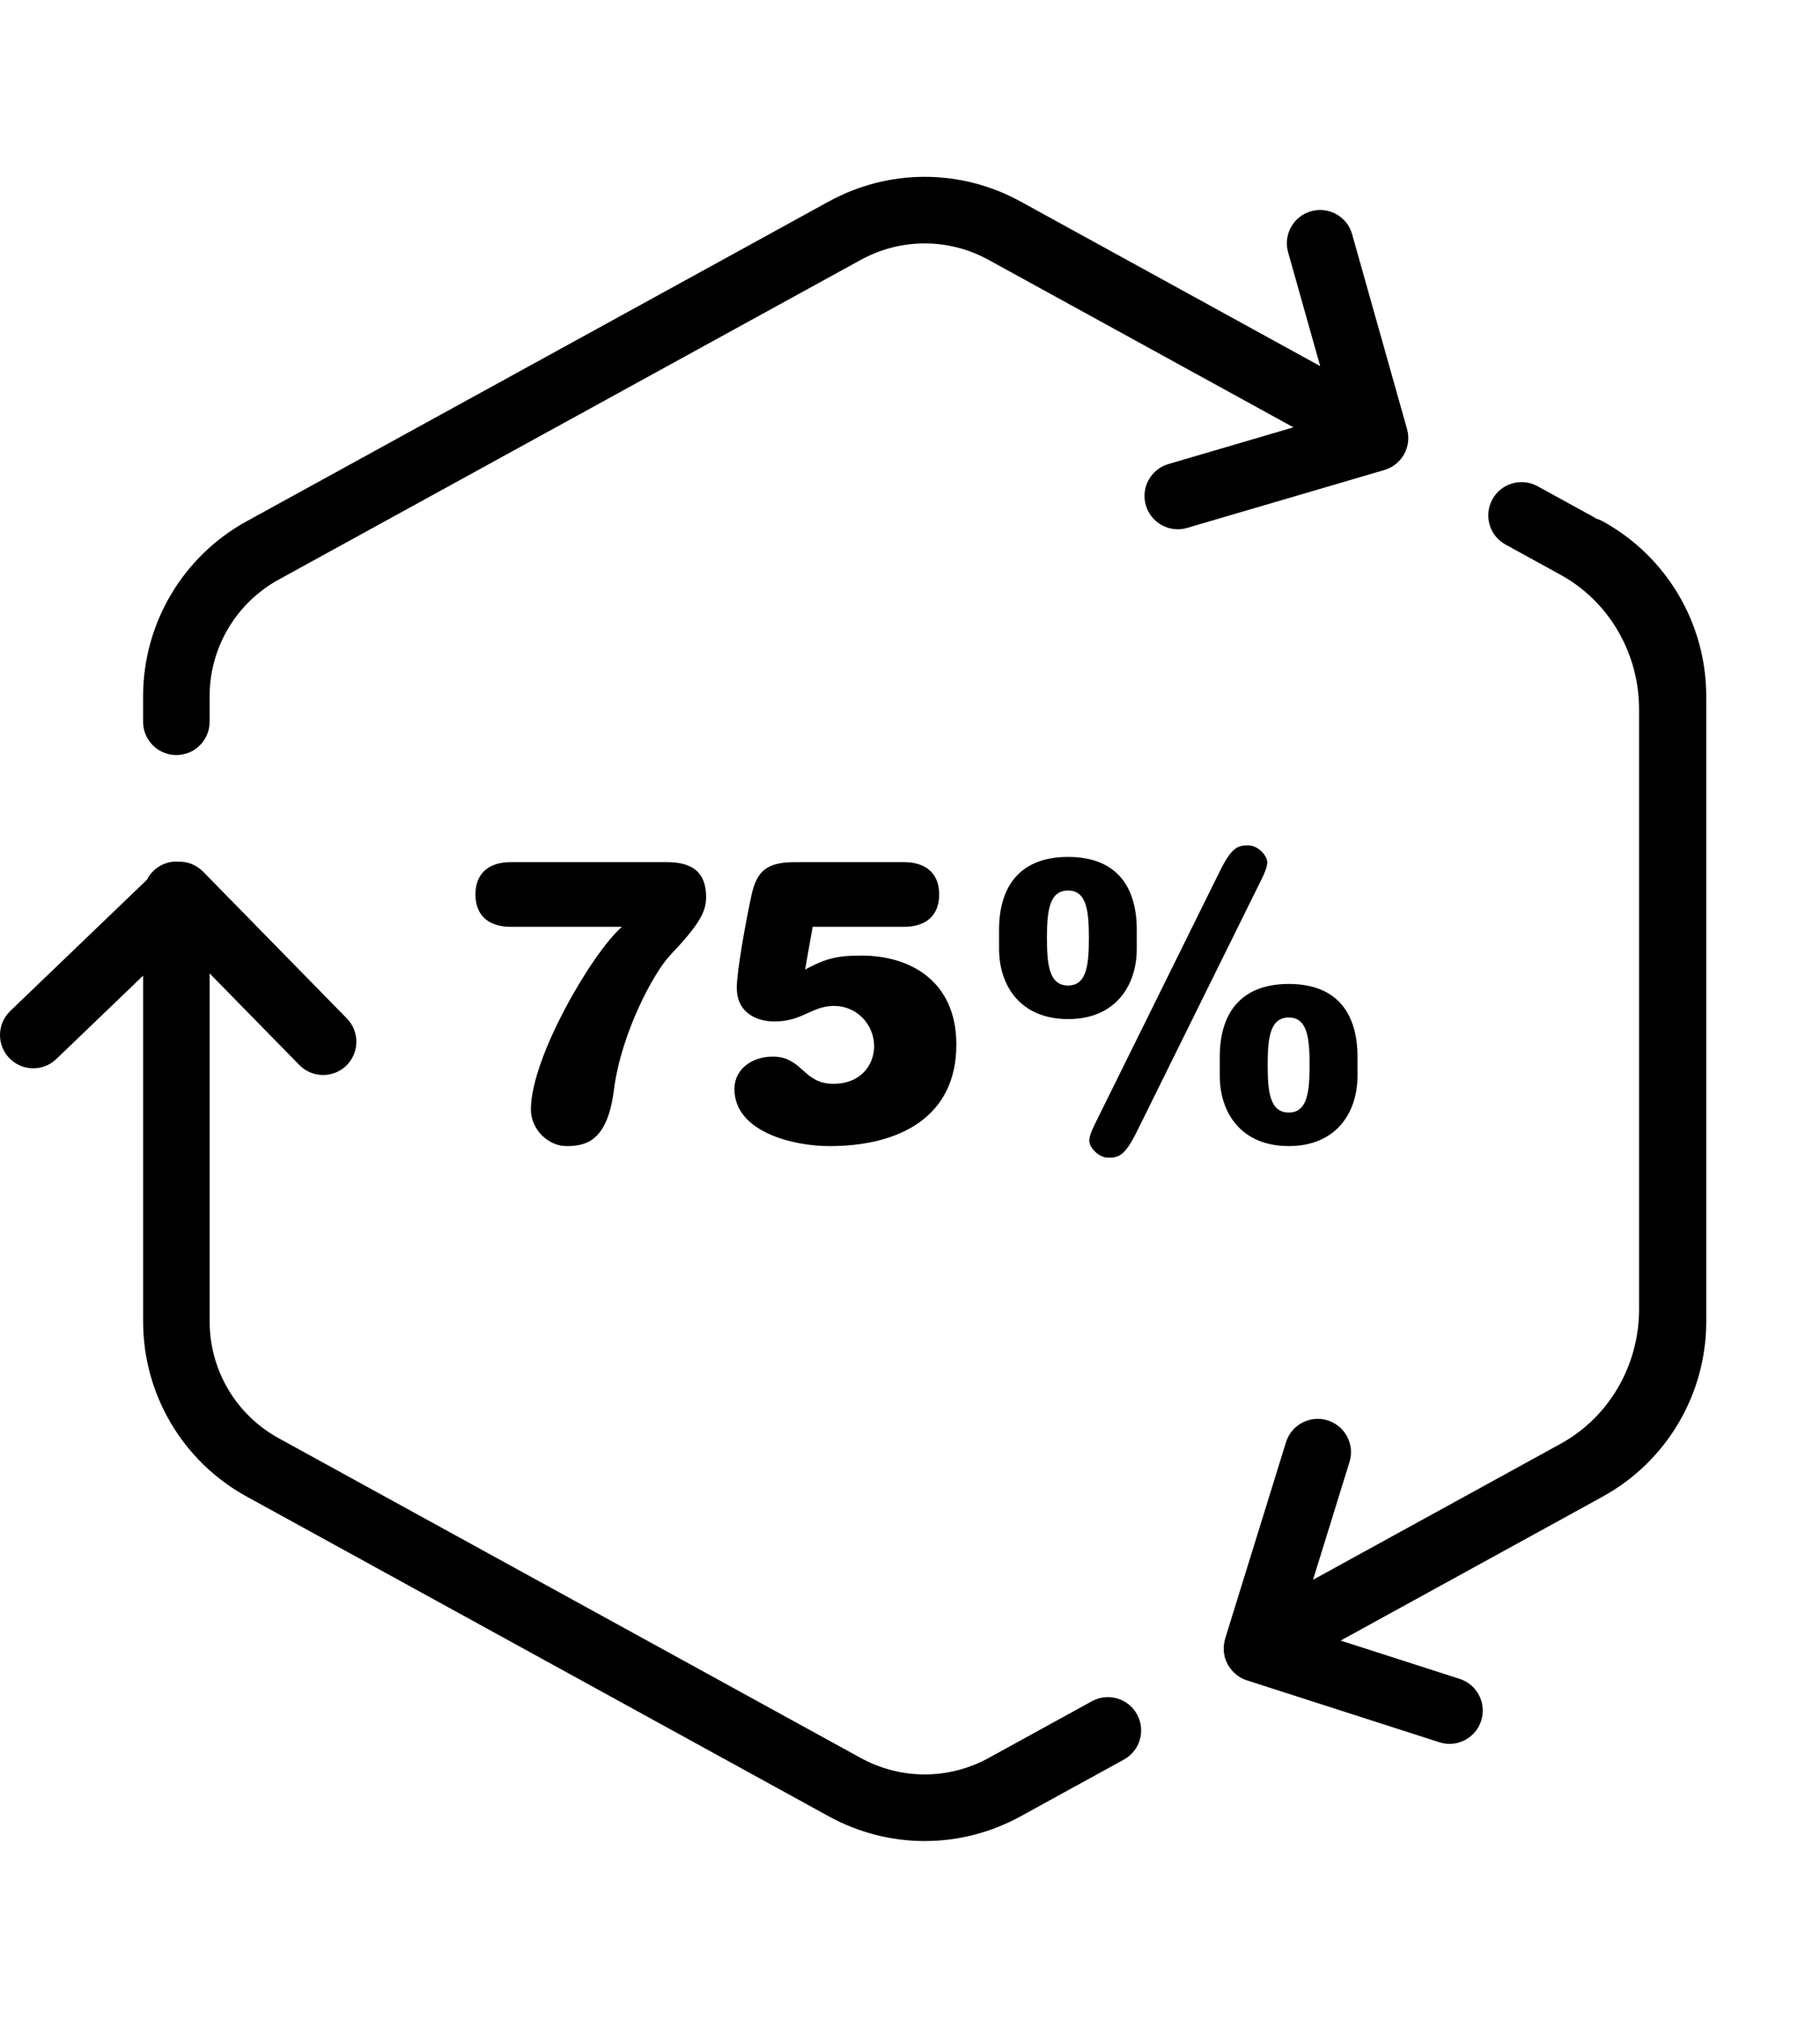 <svg width="64" height="71" viewBox="0 0 64 71" fill="none" xmlns="http://www.w3.org/2000/svg">
<path d="M38.397 59.786L36.665 60.737C36.665 60.737 36.663 60.738 36.662 60.739L34.768 61.779C33.358 62.552 31.675 62.552 30.265 61.779L9.799 50.543C8.301 49.721 7.372 48.15 7.372 46.442V34.209L10.527 37.429C10.756 37.662 11.059 37.779 11.362 37.779C11.657 37.779 11.953 37.668 12.181 37.446C12.642 36.993 12.65 36.253 12.197 35.791L7.138 30.629C6.897 30.383 6.574 30.27 6.255 30.283C6.237 30.283 6.22 30.278 6.202 30.278C5.748 30.278 5.358 30.54 5.165 30.919L0.36 35.53C-0.106 35.978 -0.122 36.718 0.326 37.184C0.773 37.65 1.513 37.665 1.98 37.218L5.033 34.287V46.442C5.033 49.004 6.427 51.361 8.673 52.593L29.139 63.829C30.197 64.409 31.357 64.7 32.516 64.7C33.676 64.7 34.836 64.409 35.893 63.829L37.788 62.788L37.79 62.788L39.522 61.837C40.088 61.526 40.295 60.816 39.984 60.249C39.674 59.683 38.963 59.475 38.397 59.786Z" fill="black"/>
<path d="M56.36 18.321C56.286 18.28 56.209 18.249 56.131 18.226C56.088 18.201 56.046 18.173 56.002 18.149L54.068 17.087C53.5 16.776 52.791 16.983 52.479 17.549C52.168 18.115 52.375 18.826 52.941 19.137L54.876 20.2C56.579 21.135 57.638 22.95 57.638 24.935V46.005C57.638 47.988 56.583 49.799 54.884 50.736L46.172 55.518L47.455 51.379C47.646 50.762 47.301 50.107 46.684 49.916C46.068 49.723 45.411 50.07 45.221 50.687L43.081 57.591C43.081 57.593 43.081 57.596 43.08 57.597C43.062 57.654 43.053 57.713 43.044 57.772C43.042 57.79 43.036 57.808 43.034 57.825C43.034 57.827 43.034 57.829 43.034 57.831C43.03 57.87 43.034 57.91 43.034 57.949C43.035 57.984 43.031 58.019 43.035 58.053C43.038 58.08 43.046 58.106 43.05 58.132C43.058 58.181 43.065 58.229 43.079 58.276C43.086 58.298 43.097 58.319 43.106 58.342C43.125 58.392 43.144 58.442 43.169 58.489C43.171 58.492 43.172 58.497 43.173 58.5C43.179 58.509 43.187 58.517 43.192 58.526C43.234 58.597 43.284 58.663 43.34 58.725C43.358 58.744 43.375 58.763 43.394 58.781C43.454 58.838 43.519 58.89 43.592 58.934C43.6 58.939 43.608 58.946 43.617 58.951C43.687 58.991 43.761 59.025 43.841 59.051L50.614 61.228C50.733 61.266 50.854 61.285 50.972 61.285C51.467 61.285 51.926 60.968 52.085 60.472C52.283 59.857 51.944 59.198 51.33 59.001L47.143 57.655L56.003 52.791C56.011 52.786 56.018 52.782 56.026 52.777L56.359 52.594C58.605 51.361 60 49.004 60 46.442V24.472C60 21.91 58.605 19.553 56.36 18.321Z" fill="black"/>
<path d="M49.478 15.078L47.547 8.231C47.372 7.61 46.727 7.248 46.104 7.423C45.483 7.599 45.12 8.244 45.296 8.866L46.424 12.866L35.892 7.084C33.779 5.924 31.253 5.924 29.139 7.084L8.672 18.32C6.427 19.553 5.032 21.91 5.032 24.471V25.365C5.032 26.011 5.556 26.535 6.202 26.535C6.847 26.535 7.371 26.011 7.371 25.365V24.471C7.371 22.764 8.301 21.192 9.798 20.37L30.265 9.135C31.675 8.361 33.358 8.361 34.767 9.135L45.484 15.018L41.087 16.308C40.467 16.49 40.112 17.14 40.294 17.759C40.444 18.269 40.91 18.6 41.416 18.6C41.525 18.6 41.636 18.585 41.746 18.552L48.682 16.517C49.297 16.337 49.652 15.695 49.478 15.078Z" fill="black"/>
<path d="M17.968 32.572C17.14 32.572 16.719 32.136 16.719 31.435C16.719 30.733 17.14 30.298 17.968 30.298H23.442C24.312 30.298 24.831 30.621 24.831 31.533C24.831 32.066 24.551 32.529 23.568 33.568C22.993 34.171 21.842 36.305 21.589 38.298C21.364 40.08 20.634 40.278 19.919 40.278C19.301 40.278 18.669 39.715 18.669 38.986C18.669 37.161 20.831 33.47 21.87 32.572H17.968Z" fill="black"/>
<path d="M28.311 34.073C29.069 33.666 29.462 33.582 30.304 33.582C31.974 33.582 33.63 34.452 33.63 36.712C33.63 39.252 31.637 40.278 29.167 40.278C27.904 40.278 25.826 39.786 25.826 38.27C25.826 37.582 26.43 37.133 27.174 37.133C28.227 37.133 28.227 38.088 29.307 38.088C30.304 38.088 30.739 37.386 30.739 36.768C30.739 35.996 30.121 35.351 29.335 35.351C28.535 35.351 28.227 35.898 27.23 35.898C26.738 35.898 25.91 35.688 25.91 34.705C25.91 34.116 26.233 32.348 26.416 31.505C26.612 30.565 26.99 30.298 27.987 30.298H31.777C32.605 30.298 33.026 30.733 33.026 31.435C33.026 32.136 32.605 32.572 31.777 32.572H28.577L28.311 34.073Z" fill="black"/>
<path d="M35.132 32.669C35.132 31.224 35.806 30.115 37.56 30.115C39.315 30.115 39.974 31.224 39.974 32.669V33.343C39.974 34.648 39.216 35.814 37.56 35.814C35.89 35.814 35.132 34.649 35.132 33.343V32.669ZM37.56 31.295C36.887 31.295 36.816 32.038 36.816 32.964C36.816 33.89 36.887 34.634 37.56 34.634C38.22 34.634 38.29 33.89 38.29 32.964C38.29 32.038 38.22 31.295 37.56 31.295ZM42.88 30.648C43.301 29.792 43.511 29.708 43.89 29.708C44.255 29.708 44.564 30.087 44.564 30.298C44.564 30.424 44.508 30.606 44.382 30.86L39.989 39.744C39.567 40.6 39.357 40.684 38.978 40.684C38.613 40.684 38.304 40.305 38.304 40.094C38.304 39.968 38.36 39.785 38.487 39.533L42.88 30.648ZM42.893 37.133C42.893 35.687 43.567 34.579 45.321 34.579C47.076 34.579 47.736 35.687 47.736 37.133V37.806C47.736 39.112 46.977 40.277 45.321 40.277C43.651 40.277 42.893 39.112 42.893 37.806V37.133ZM45.321 35.758C44.648 35.758 44.578 36.501 44.578 37.428C44.578 38.354 44.648 39.098 45.321 39.098C45.981 39.098 46.051 38.354 46.051 37.428C46.051 36.501 45.981 35.758 45.321 35.758Z" fill="black"/>
</svg>
